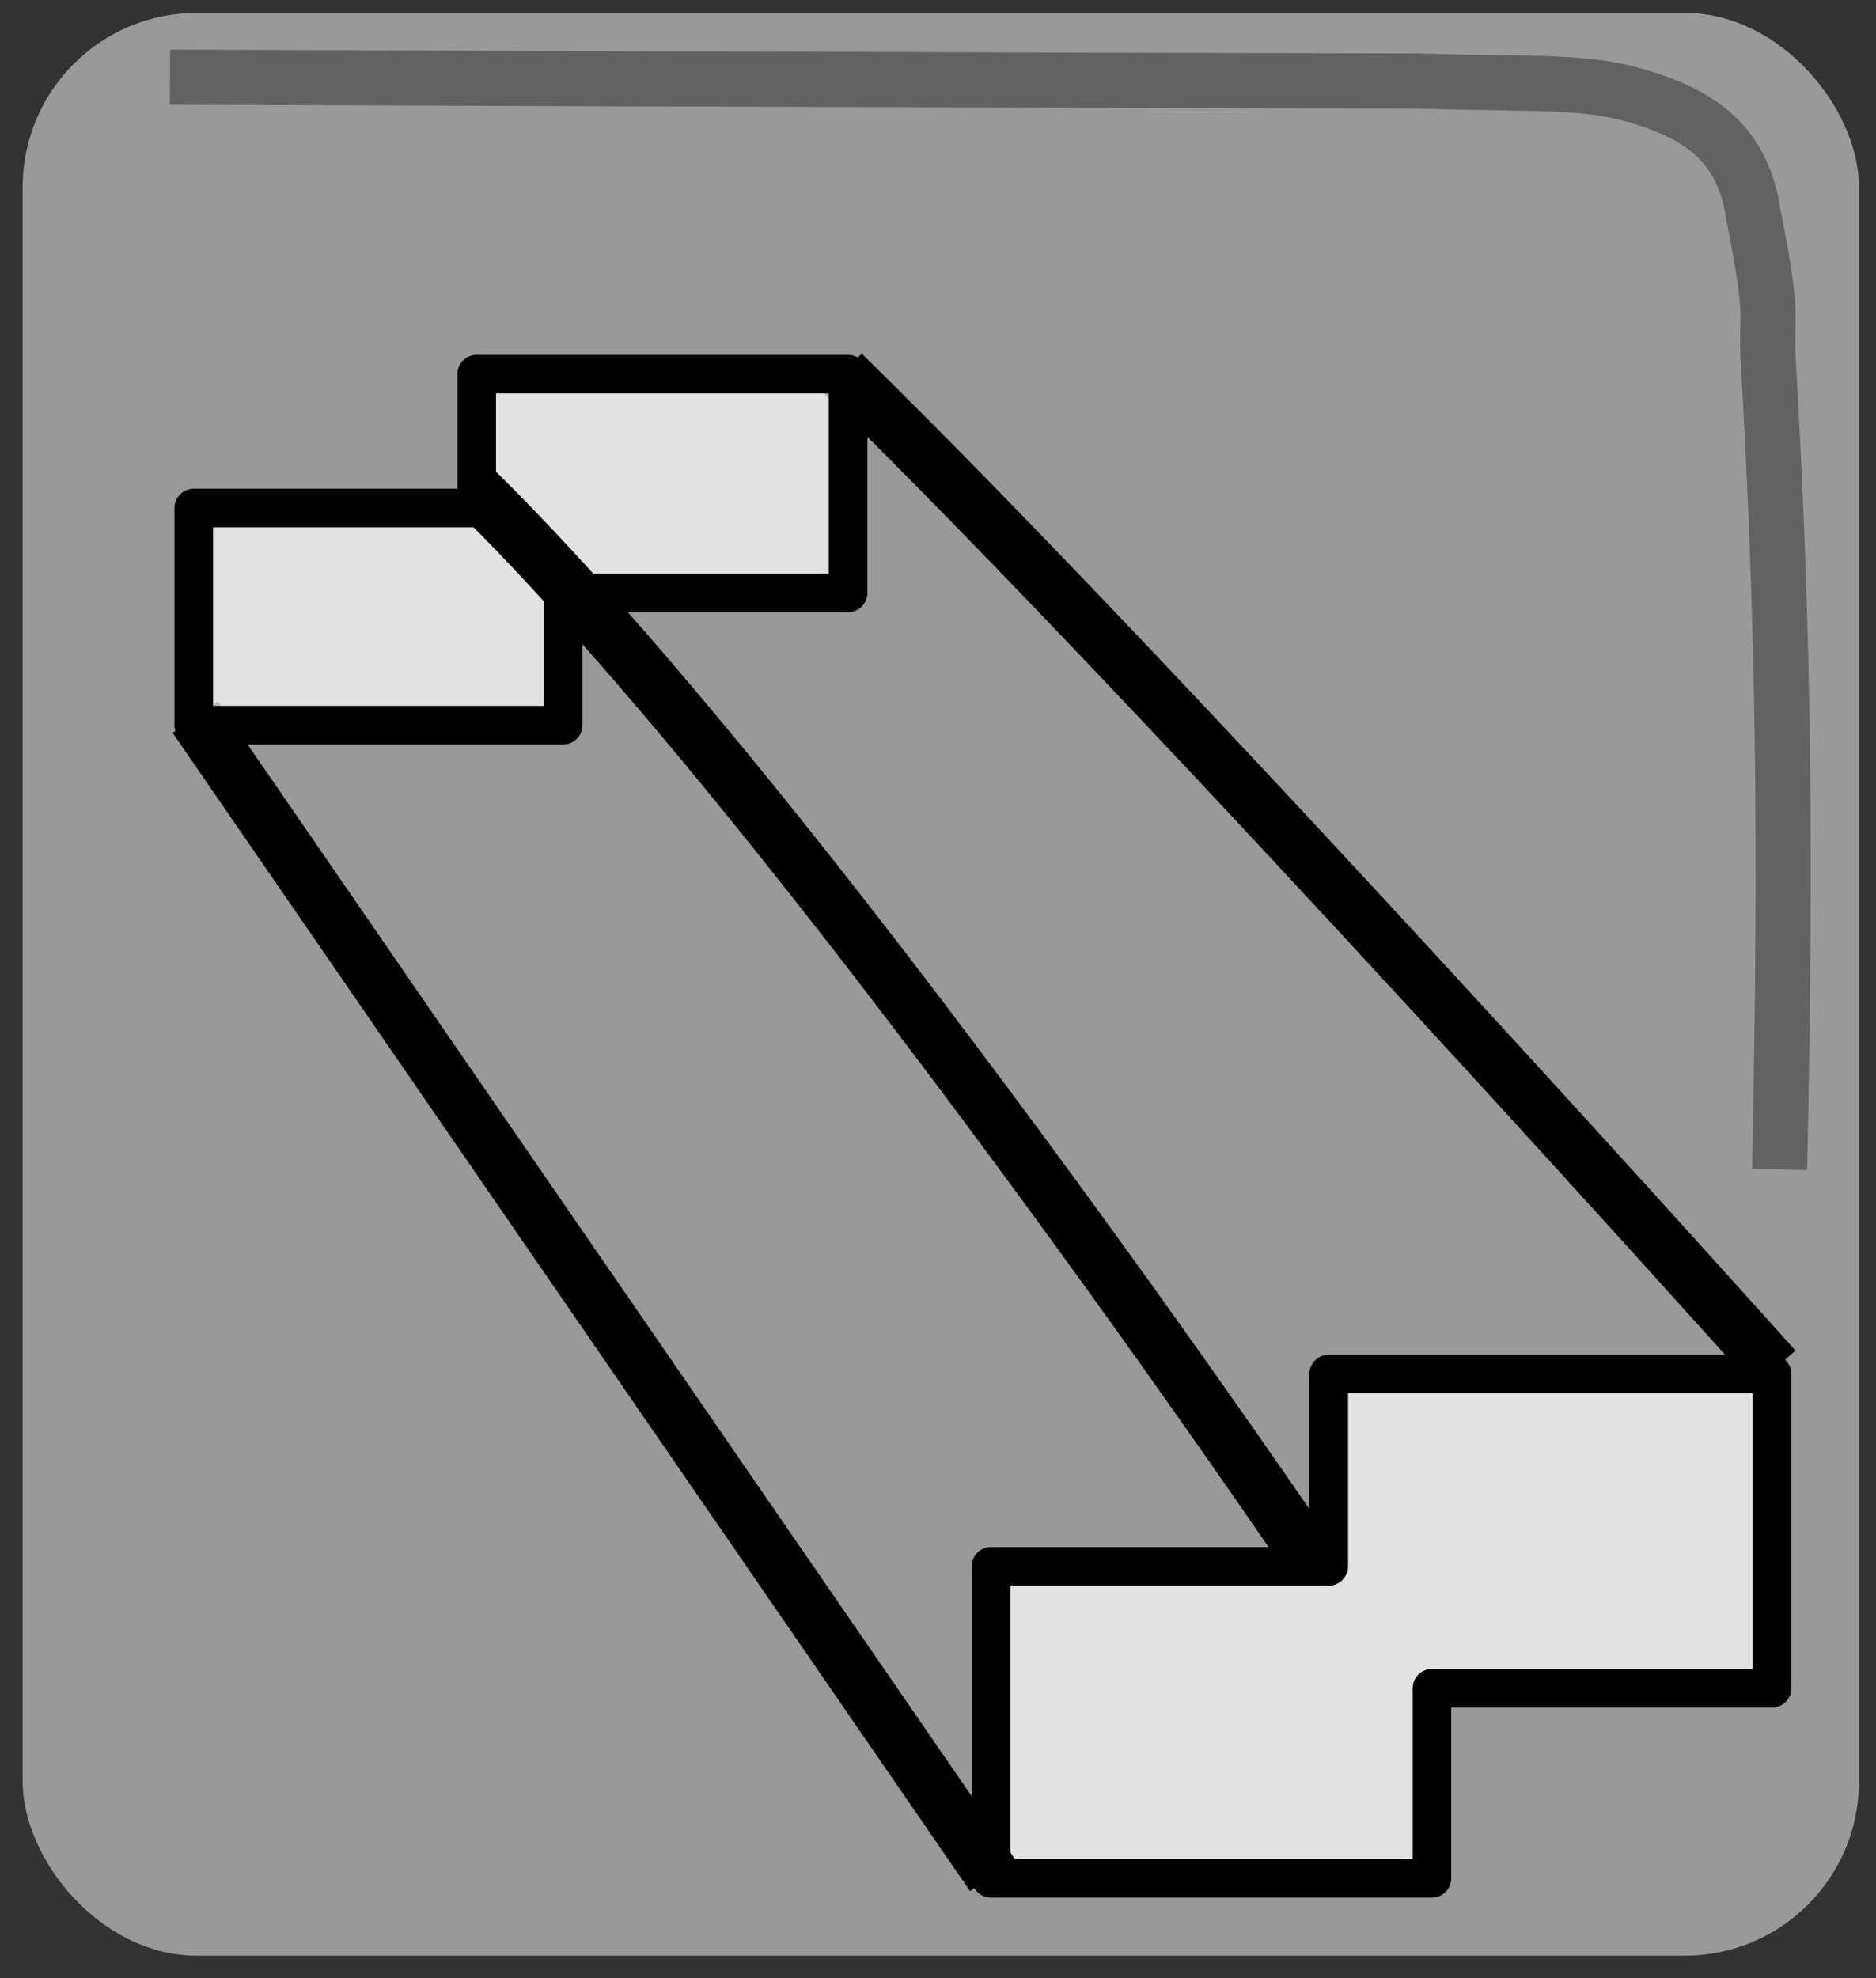<?xml version="1.0" encoding="UTF-8" standalone="no"?>
<!-- Created with Inkscape (http://www.inkscape.org/) -->

<svg
   xmlns:dc="http://purl.org/dc/elements/1.1/"
   xmlns:cc="http://creativecommons.org/ns#"
   xmlns:rdf="http://www.w3.org/1999/02/22-rdf-syntax-ns#"
   xmlns:svg="http://www.w3.org/2000/svg"
   xmlns="http://www.w3.org/2000/svg"
   xmlns:sodipodi="http://sodipodi.sourceforge.net/DTD/sodipodi-0.dtd"
   xmlns:inkscape="http://www.inkscape.org/namespaces/inkscape"
   width="34.031"
   height="35.875"
   id="svg2"
   version="1.1"
   inkscape:version="0.48.3.1 r9886"
   inkscape:export-filename="C:\Users\Windows\Github\vector_georeferencer_plugin\vectGeoref\icon.png"
   inkscape:export-xdpi="300"
   inkscape:export-ydpi="300"
   sodipodi:docname="icon.svg">
  <rect width="100%" height="100%" fill="#333333" stroke="none"/>
  <defs
     id="defs4">
    <linearGradient
       id="linearGradient3846">
      <stop
         style="stop-color:#ff0815;stop-opacity:1;"
         offset="0"
         id="stop3848" />
      <stop
         style="stop-color:#a0a0a0;stop-opacity:0;"
         offset="1"
         id="stop3850" />
    </linearGradient>
  </defs>
  <sodipodi:namedview
     id="base"
     pagecolor="#ffffff"
     bordercolor="#666666"
     borderopacity="1.0"
     inkscape:pageopacity="0.0"
     inkscape:pageshadow="2"
     inkscape:zoom="1"
     inkscape:cx="21.92031"
     inkscape:cy="15.341224"
     inkscape:document-units="px"
     inkscape:current-layer="g3856"
     showgrid="false"
     fit-margin-top="0"
     fit-margin-left="0"
     fit-margin-right="0"
     fit-margin-bottom="0"
     inkscape:window-width="1366"
     inkscape:window-height="746"
     inkscape:window-x="-8"
     inkscape:window-y="-8"
     inkscape:window-maximized="1"
     showguides="true"
     inkscape:guide-bbox="true" />
  <g
     inkscape:label="Livello 1"
     inkscape:groupmode="layer"
     id="layer1"
     transform="translate(-254.031,-254.312)">
    <path
       style="fill:#a0a0a0;stroke:none"
       d=""
       id="path3840"
       inkscape:connector-curvature="0"
       transform="translate(254.214,254.648)" />
    <g
       id="g3856"
       inkscape:export-filename="C:\Users\Windows\Github\vector-georeferencer-plugin\vectGeoref\icon.png"
       inkscape:export-xdpi="300"
       inkscape:export-ydpi="300">
      <rect
         style="fill:#999999;fill-opacity:1;fill-rule:evenodd;stroke:none"
         id="rect3043"
         width="33.311"
         height="35.23"
         x="254.442"
         y="254.546"
         ry="3.159"
         rx="3.159" />
      <path
         style="fill:#ffffff;fill-opacity:0.718;fill-rule:evenodd;stroke:#000000;stroke-width:0.7;stroke-linecap:round;stroke-linejoin:round;stroke-miterlimit:4;stroke-opacity:1;stroke-dasharray:none;stroke-dashoffset:0"
         d="m 278.135,279.229 0,3.487 -6.127,0 0,5.656 7.999,0 0,-3.445 6.169,0 0,-5.699 -8.042,0 z"
         id="rect3978"
         inkscape:connector-curvature="0"
         inkscape:export-filename="C:\Users\Windows\Github\vector-georeferencer-plugin\vectGeoref\icon.png"
         inkscape:export-xdpi="300"
         inkscape:export-ydpi="300" />
      <path
         style="fill:#a0a0a0;stroke:none"
         d=""
         id="path4015"
         inkscape:connector-curvature="0"
         transform="translate(254.344,254.656)" />
      <path
         style="fill:#a0a0a0;stroke:none"
         d=""
         id="path4017"
         inkscape:connector-curvature="0"
         transform="translate(254.344,254.656)" />
      <path
         inkscape:export-ydpi="300"
         inkscape:export-xdpi="300"
         inkscape:export-filename="C:\Users\Windows\Github\vector-georeferencer-plugin\vectGeoref\icon.png"
         inkscape:connector-curvature="0"
         id="path3037"
         d="M 272.04,288.321 257.574,267.317"
         style="fill:none;stroke:#000000;stroke-width:1px;stroke-linecap:butt;stroke-linejoin:miter;stroke-opacity:1"
         sodipodi:nodetypes="cc" />
      <path
         sodipodi:nodetypes="cc"
         style="fill:none;stroke:#000000;stroke-width:1px;stroke-linecap:butt;stroke-linejoin:miter;stroke-opacity:1"
         d="m 286.228,279.136 c 0,0 -10.825,-12.092 -16.915,-18.055"
         id="path3039"
         inkscape:connector-curvature="0"
         inkscape:export-filename="C:\Users\Windows\Github\vector-georeferencer-plugin\vectGeoref\icon.png"
         inkscape:export-xdpi="300"
         inkscape:export-ydpi="300" />
      <path
         inkscape:export-ydpi="300"
         inkscape:export-xdpi="300"
         inkscape:export-filename="C:\Users\Windows\Github\vector-georeferencer-plugin\vectGeoref\icon.png"
         inkscape:connector-curvature="0"
         id="path3041"
         d="m 262.679,261.096 0,2.428 -5.133,0 0,3.938 6.701,0 0,-2.398 5.168,0 0,-3.968 -6.737,0 z"
         style="fill:#ffffff;fill-opacity:0.718;fill-rule:evenodd;stroke:#000000;stroke-width:0.7;stroke-linecap:round;stroke-linejoin:round;stroke-miterlimit:4;stroke-opacity:1;stroke-dasharray:none;stroke-dashoffset:0" />
      <path
         style="fill:none;stroke:#626262;stroke-width:1px;stroke-linecap:butt;stroke-linejoin:miter;stroke-opacity:1"
         d="m 3.084,1.399 c 0,0 15.079,0.057 22.618,0.069 2.478,0.078 3.243,-0.049 4.488,0.44 0.789,0.31 1.441,0.826 1.612,1.959 0.402,2.021 0.222,1.779 0.274,2.673 0.284,4.881 0.331,8.872 0.206,14.668"
         id="path3045"
         inkscape:connector-curvature="0"
         transform="translate(254.031,254.312)"
         sodipodi:nodetypes="ccscac" />
      <path
         inkscape:export-ydpi="300"
         inkscape:export-xdpi="300"
         inkscape:export-filename="C:\Users\Windows\Github\vector-georeferencer-plugin\vectGeoref\icon.png"
         inkscape:connector-curvature="0"
         id="path3815"
         d="m 277.832,282.634 c 0,0 -9.172,-13.555 -15.261,-19.518"
         style="fill:none;stroke:#000000;stroke-width:1px;stroke-linecap:butt;stroke-linejoin:miter;stroke-opacity:1"
         sodipodi:nodetypes="cc" />
    </g>
  </g>
</svg>
